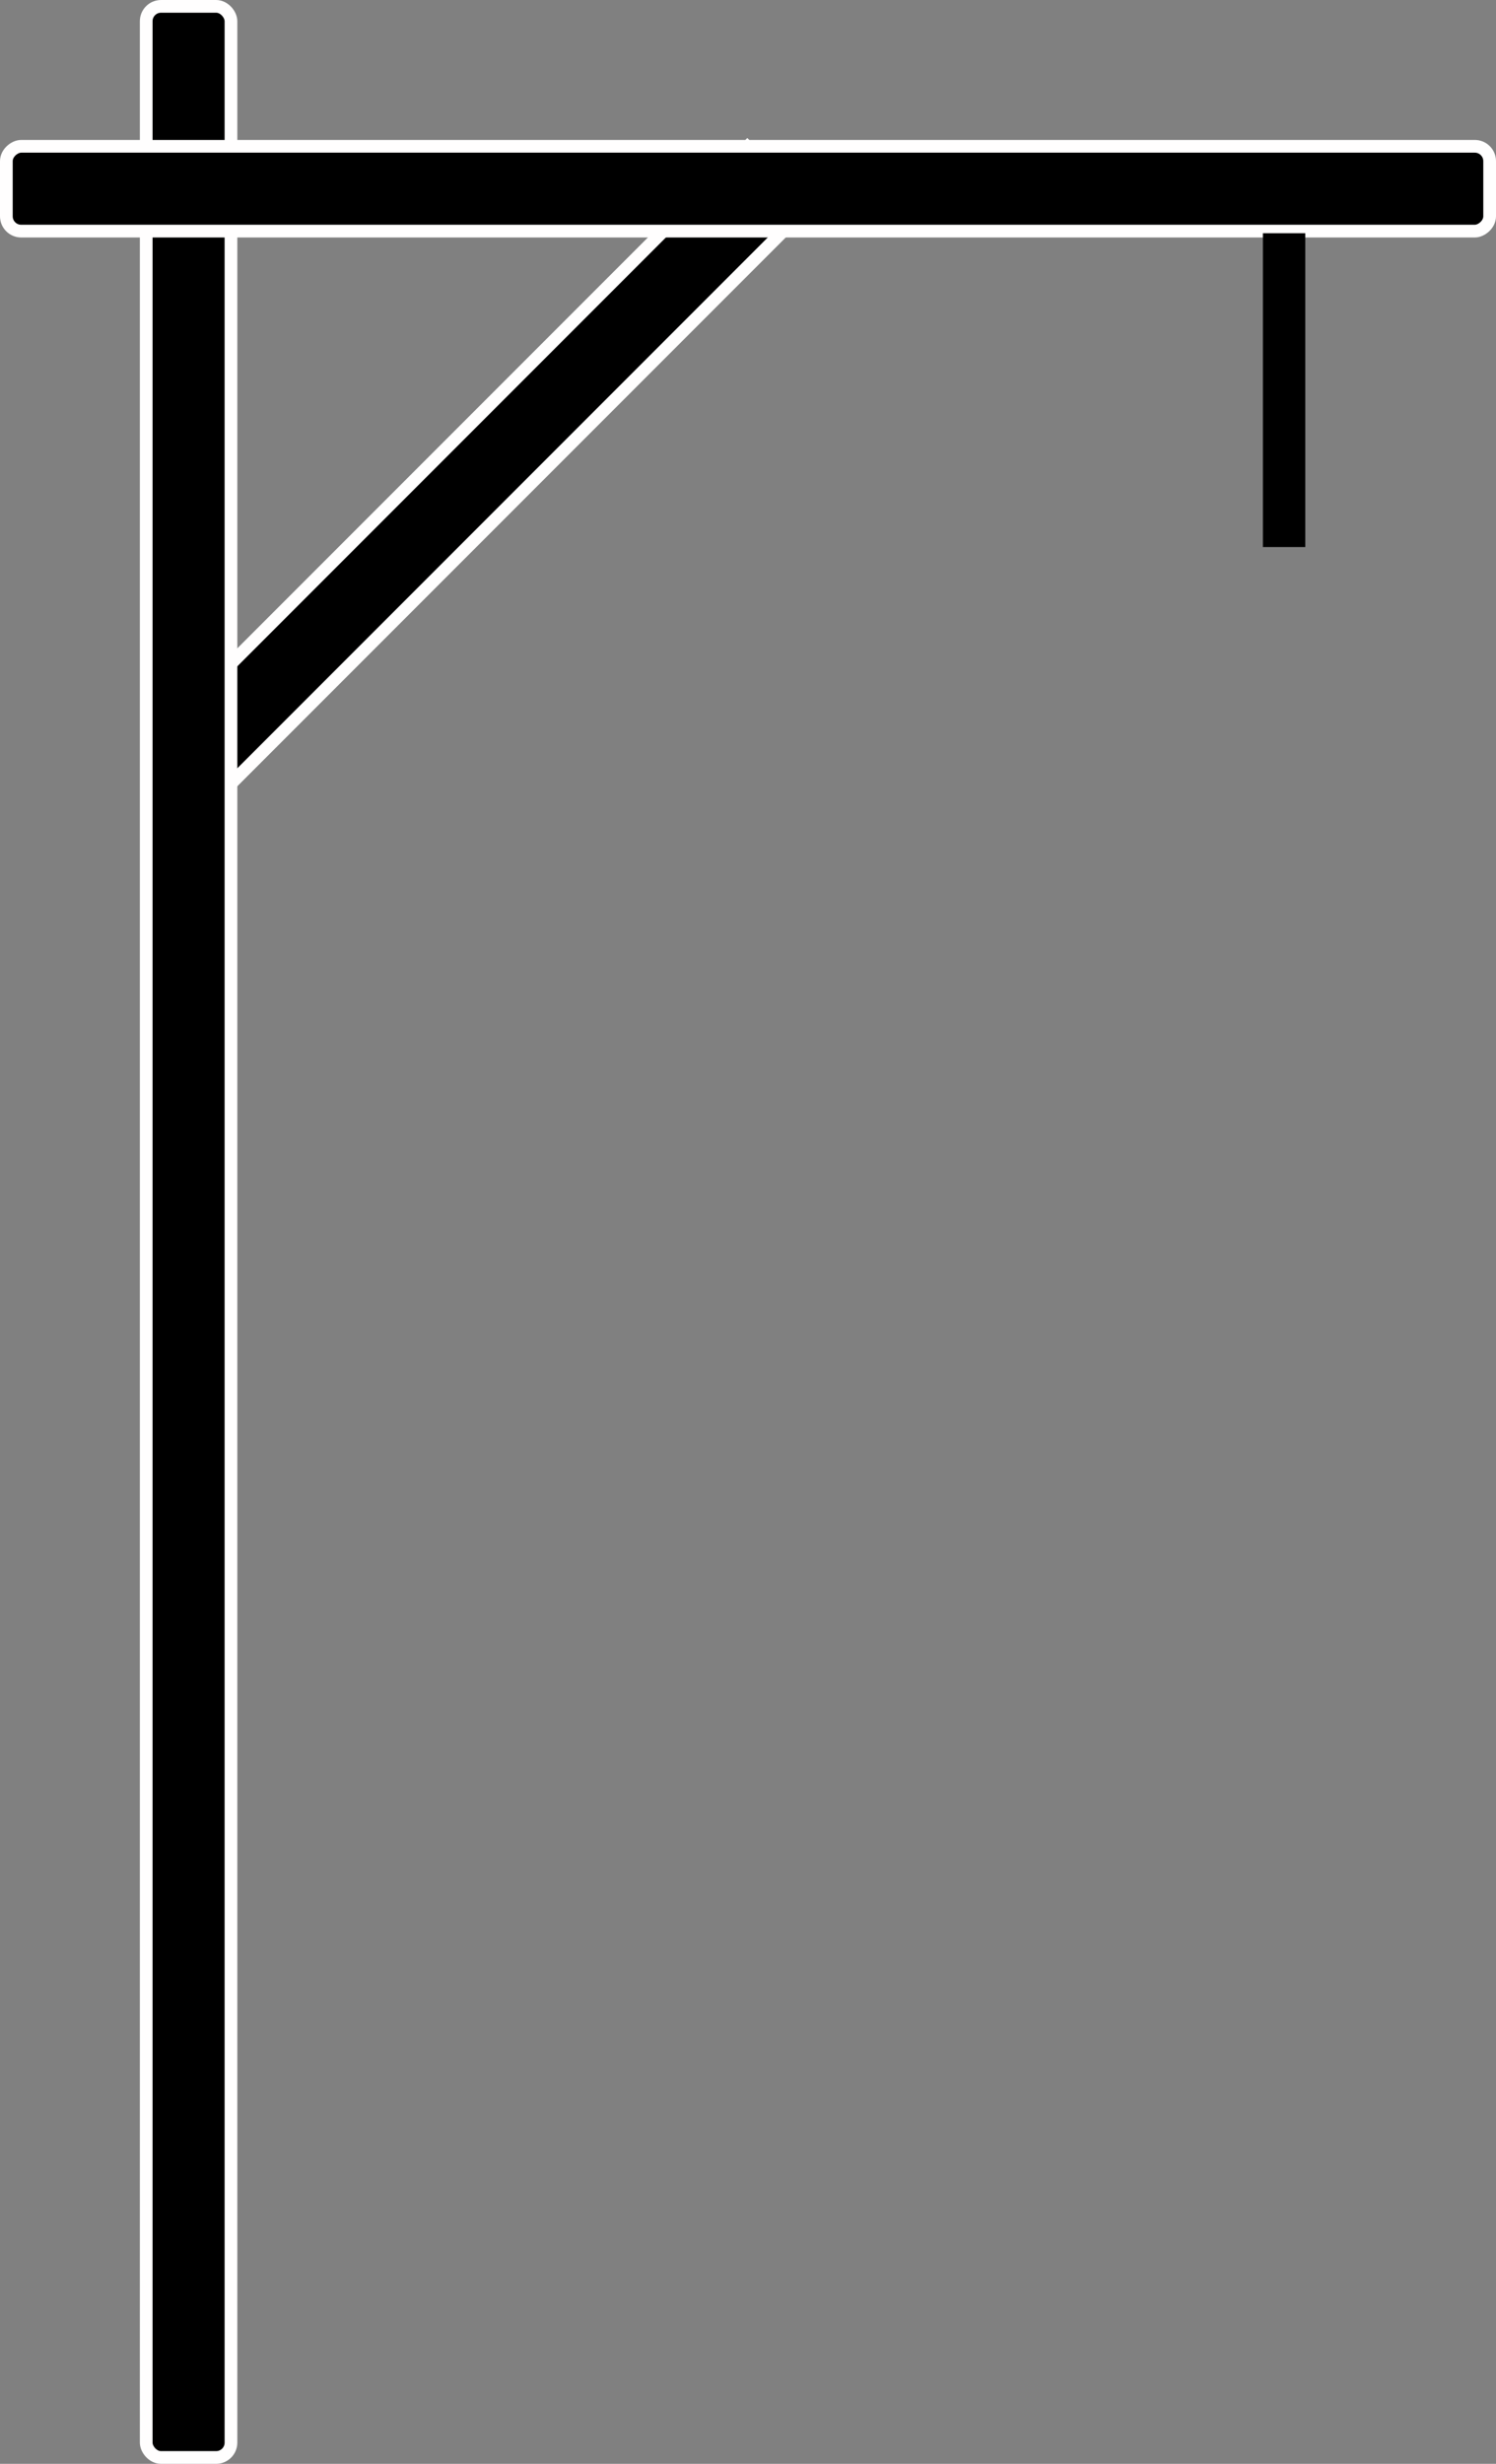 <svg width="353" height="581" viewBox="0 0 353 581" fill="none" xmlns="http://www.w3.org/2000/svg">
<rect x="0" y="0" width="353" height="581" fill="#808080" stroke="none"/>
<rect x="176.337" y="34.666" width="20" height="199.598" transform="rotate(45 176.337 34.666)" fill="black" stroke="#FFFEFE" stroke-width="3"/>
<rect x="34.5" y="1.5" width="20" height="578" rx="3.5" fill="black" stroke="#FFFEFE" stroke-width="3"/>
<rect x="351.5" y="34.5" width="20" height="350" rx="3.5" transform="rotate(90 351.5 34.5)" fill="black" stroke="#FFFEFE" stroke-width="3"/>
<rect x="298" y="55" width="10" height="74" fill="black"/>
</svg>

